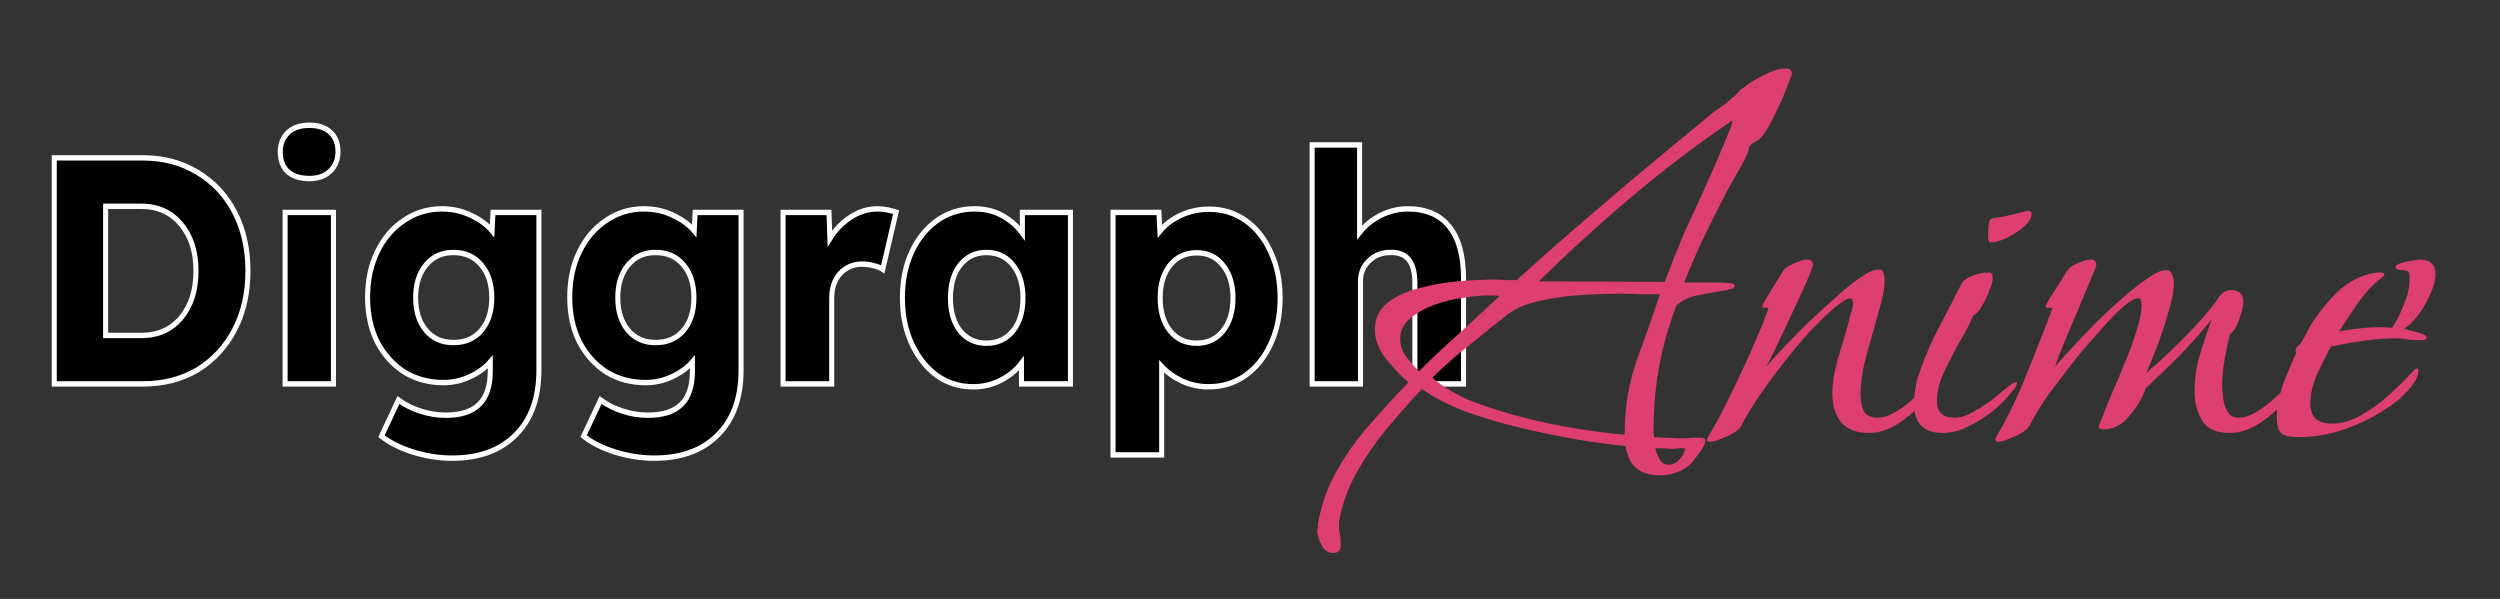 <?xml version="1.0" encoding="UTF-8" standalone="no"?>
<svg
   width="192mm"
   height="46mm"
   viewBox="0 0 192 46"
   version="1.1"
   xmlns="http://www.w3.org/2000/svg">
  <rect x="0" y="0" width="192" height="46" fill="#333333" stroke="none"/>
  <defs>
    <rect
       x="171.617"
       y="105.02"
       width="112.704"
       height="189.547"
       id="rect6" />
    <rect
       x="70.44"
       y="65.317"
       width="137.038"
       height="215.162"
       id="rect5" />
    <rect
       x="75.563"
       y="40.983"
       width="559.677"
       height="219.004"
       id="rect4" />
  </defs>
  <g transform="translate(-1.355,-6.099)">
    <path
       d="M 83.797,69.054 V 3.554 h 27.417 c 6.425,0 12.071,1.404 16.937,4.211 4.928,2.745 8.765,6.581 11.509,11.509 2.745,4.928 4.117,10.605 4.117,17.03 0,6.425 -1.372,12.102 -4.117,17.03 -2.745,4.928 -6.55,8.796 -11.416,11.603 -4.866,2.745 -10.542,4.117 -17.03,4.117 z M 110.746,17.589 H 99.704 v 37.429 h 11.042 c 5.178,0 9.295,-1.715 12.352,-5.146 3.057,-3.431 4.585,-7.954 4.585,-13.568 0,-5.614 -1.56,-10.137 -4.679,-13.568 -3.057,-3.431 -7.143,-5.146 -12.258,-5.146 z m 52.026,-8.047 c -2.807,0 -5.022,-0.655 -6.644,-1.965 -1.56,-1.372 -2.339,-3.306 -2.339,-5.801 0,-2.246 0.78,-4.086 2.339,-5.521 1.622,-1.435 3.836,-2.152 6.644,-2.152 2.807,0 4.991,0.686 6.55,2.059 1.56,1.31 2.339,3.181 2.339,5.614 0,2.308 -0.811,4.18 -2.433,5.614 -1.56,1.435 -3.712,2.152 -6.456,2.152 z M 155.286,69.054 V 19.367 h 14.972 v 49.687 z m 51.745,21.522 c -4.055,0 -8.11,-0.593 -12.164,-1.778 -3.992,-1.185 -7.236,-2.714 -9.732,-4.585 l 5.24,-10.48 c 1.996,1.372 4.242,2.433 6.737,3.181 2.558,0.811 5.209,1.216 7.954,1.216 4.679,0 8.141,-1.06 10.387,-3.181 2.246,-2.059 3.369,-5.271 3.369,-9.638 v -2.62 c -1.622,1.747 -3.743,3.181 -6.363,4.304 -2.558,1.123 -5.271,1.684 -8.141,1.684 -4.554,0 -8.609,-1.029 -12.164,-3.088 -3.493,-2.121 -6.269,-5.022 -8.328,-8.702 -1.996,-3.743 -2.994,-8.047 -2.994,-12.913 0,-4.991 0.998,-9.388 2.994,-13.194 1.996,-3.868 4.741,-6.893 8.234,-9.077 3.493,-2.246 7.423,-3.369 11.79,-3.369 3.244,0 6.238,0.624 8.983,1.871 2.745,1.185 4.928,2.682 6.55,4.491 l 0.281,-5.334 h 14.223 v 45.663 c 0,8.11 -2.402,14.379 -7.205,18.808 -4.741,4.491 -11.291,6.737 -19.65,6.737 z m 0.374,-33.499 c 3.618,0 6.488,-1.154 8.609,-3.462 2.183,-2.37 3.275,-5.552 3.275,-9.544 0,-3.992 -1.092,-7.174 -3.275,-9.544 -2.121,-2.37 -4.991,-3.556 -8.609,-3.556 -3.556,0 -6.394,1.216 -8.515,3.649 -2.121,2.37 -3.181,5.521 -3.181,9.451 0,3.93 1.06,7.08 3.181,9.451 2.121,2.37 4.959,3.556 8.515,3.556 z m 62.226,33.499 c -4.055,0 -8.11,-0.593 -12.164,-1.778 -3.992,-1.185 -7.236,-2.714 -9.732,-4.585 l 5.24,-10.48 c 1.996,1.372 4.242,2.433 6.737,3.181 2.558,0.811 5.209,1.216 7.954,1.216 4.679,0 8.141,-1.06 10.387,-3.181 2.246,-2.059 3.369,-5.271 3.369,-9.638 v -2.62 c -1.622,1.747 -3.743,3.181 -6.363,4.304 -2.558,1.123 -5.271,1.684 -8.141,1.684 -4.554,0 -8.609,-1.029 -12.164,-3.088 -3.493,-2.121 -6.269,-5.022 -8.328,-8.702 -1.996,-3.743 -2.994,-8.047 -2.994,-12.913 0,-4.991 0.998,-9.388 2.994,-13.194 1.996,-3.868 4.741,-6.893 8.234,-9.077 3.493,-2.246 7.423,-3.369 11.79,-3.369 3.244,0 6.238,0.624 8.983,1.871 2.745,1.185 4.928,2.682 6.55,4.491 l 0.281,-5.334 h 14.223 v 45.663 c 0,8.11 -2.402,14.379 -7.205,18.808 -4.741,4.491 -11.291,6.737 -19.65,6.737 z m 0.374,-33.499 c 3.618,0 6.488,-1.154 8.609,-3.462 2.183,-2.37 3.275,-5.552 3.275,-9.544 0,-3.992 -1.092,-7.174 -3.275,-9.544 -2.121,-2.37 -4.991,-3.556 -8.609,-3.556 -3.556,0 -6.394,1.216 -8.515,3.649 -2.121,2.37 -3.181,5.521 -3.181,9.451 0,3.93 1.06,7.08 3.181,9.451 2.121,2.37 4.959,3.556 8.515,3.556 z m 39.488,11.977 V 19.367 h 14.223 l 0.281,7.579 c 1.684,-2.558 3.805,-4.616 6.363,-6.176 2.62,-1.622 5.396,-2.433 8.328,-2.433 1.123,0 2.152,0.094 3.088,0.281 0.998,0.187 1.903,0.405 2.714,0.655 l -4.117,16.562 c -0.686,-0.437 -1.622,-0.78 -2.807,-1.029 -1.123,-0.312 -2.308,-0.468 -3.556,-0.468 -2.745,0 -5.022,0.905 -6.831,2.714 -1.747,1.809 -2.62,4.18 -2.62,7.111 v 24.89 z m 58.857,0.842 c -4.18,0 -7.922,-1.092 -11.229,-3.275 -3.244,-2.246 -5.833,-5.302 -7.767,-9.17 -1.934,-3.93 -2.901,-8.359 -2.901,-13.287 0,-5.053 0.967,-9.513 2.901,-13.381 1.934,-3.868 4.554,-6.893 7.86,-9.077 3.369,-2.246 7.236,-3.369 11.603,-3.369 3.244,0 6.113,0.655 8.609,1.965 2.495,1.31 4.554,2.994 6.176,5.053 V 19.367 h 14.878 v 49.687 h -15.159 v -5.989 c -1.684,2.059 -3.836,3.712 -6.456,4.959 -2.558,1.248 -5.396,1.871 -8.515,1.871 z m 4.117,-12.632 c 3.431,0 6.176,-1.185 8.234,-3.556 2.059,-2.37 3.088,-5.552 3.088,-9.544 0,-3.992 -1.029,-7.174 -3.088,-9.544 -2.059,-2.433 -4.803,-3.649 -8.234,-3.649 -3.369,0 -6.082,1.216 -8.141,3.649 -1.996,2.37 -2.994,5.552 -2.994,9.544 0,3.992 0.998,7.174 2.994,9.544 2.059,2.37 4.772,3.556 8.141,3.556 z M 411.674,89.64 v -70.273 h 14.223 l 0.281,5.427 c 1.622,-1.871 3.774,-3.4 6.456,-4.585 2.745,-1.185 5.677,-1.778 8.796,-1.778 4.242,0 8.016,1.092 11.322,3.275 3.306,2.183 5.895,5.24 7.766,9.17 1.934,3.868 2.901,8.297 2.901,13.287 0,4.991 -0.967,9.42 -2.901,13.287 -1.871,3.868 -4.491,6.924 -7.86,9.17 -3.306,2.183 -7.111,3.275 -11.416,3.275 -2.807,0 -5.49,-0.53 -8.047,-1.591 -2.558,-1.123 -4.71,-2.558 -6.456,-4.304 V 89.64 Z m 25.92,-32.376 c 3.369,0 6.082,-1.185 8.141,-3.556 2.059,-2.433 3.088,-5.614 3.088,-9.544 0,-3.93 -1.029,-7.08 -3.088,-9.451 -1.996,-2.433 -4.71,-3.649 -8.141,-3.649 -3.431,0 -6.176,1.185 -8.234,3.556 -2.059,2.37 -3.088,5.552 -3.088,9.544 0,3.93 1.029,7.111 3.088,9.544 2.059,2.37 4.803,3.556 8.234,3.556 z m 35.745,11.79 V -0.189 h 14.691 V 25.169 c 1.747,-2.059 3.93,-3.712 6.55,-4.959 2.682,-1.248 5.49,-1.871 8.422,-1.871 5.614,0 9.887,1.715 12.819,5.146 2.932,3.431 4.398,8.453 4.398,15.065 V 69.054 H 505.153 V 39.766 c 0,-6.051 -2.558,-8.983 -7.673,-8.796 -2.62,0 -4.803,0.811 -6.55,2.433 -1.747,1.56 -2.62,3.525 -2.62,5.895 v 29.756 z"
       style="stroke:#ffffff;stroke-width:1.56;stroke-linecap:round;stroke-linejoin:miter;stroke-dasharray:none;stroke-opacity:1;paint-order:markers stroke fill"
       transform="matrix(0.248,0,0,0.265,-15.26,17.282)"
       aria-label="Diggraph" />
    <path
       style="fill:#dd3f70"
       d="m 103.74,48.566 q -0.587,0 -0.903,-0.632 -0.316,-0.587 -0.316,-1.084 0,-0.09 0.045,-0.226 0,-0.135 0,-0.271 0.406,-2.303 1.49,-4.154 1.039,-1.851 2.484,-3.477 1.445,-1.671 2.98,-3.251 -0.858,-0.768 -1.716,-1.806 -0.858,-1.084 -0.858,-2.258 0,-1.264 0.948,-2.032 0.948,-0.768 2.393,-1.129 1.445,-0.406 3.025,-0.542 1.58,-0.135 2.845,-0.135 0.497,0 0.903,0.045 0.452,0 0.768,0 2.8,-2.529 5.644,-4.967 2.89,-2.484 5.78,-4.877 l 3.658,-3.025 q 0.497,-0.361 0.948,-0.677 0.452,-0.361 0.858,-0.722 0.135,-0.135 0.226,-0.271 0.135,-0.135 0.316,-0.226 0.497,-0.452 1.49,-0.948 1.039,-0.542 1.716,-0.542 0.497,0 0.497,0.361 0,0.181 -0.045,0.226 -0.226,0.632 -0.632,1.626 -0.406,0.948 -0.903,1.897 -0.452,0.903 -0.948,1.355 -0.09,0.09 -0.226,0.135 -0.09,0.045 -0.226,0.135 -0.271,0.181 -0.316,0.361 0,0.181 -0.135,0.497 -0.316,0.722 -0.768,1.445 -0.406,0.722 -0.813,1.445 -0.858,1.671 -1.716,3.432 -0.813,1.716 -1.535,3.522 h 1.716 q 0.452,0 0.858,0 0.452,0 0.858,0.045 0.09,0 0.271,0.045 0.181,0.045 0.181,0.181 0,0.135 -0.271,0.226 -0.271,0.045 -0.361,0.09 -0.858,0.135 -2.032,0.361 -1.129,0.181 -1.806,0.813 -1.761,4.516 -1.761,9.483 0,0.181 0,0.316 0,0.135 0.045,0.316 0.542,0.045 1.084,0.045 0.542,0.045 1.129,0.045 0.361,0 0.677,-0.045 0.361,0 0.677,0 0.361,0 0.361,0.226 0,0.361 -0.542,1.039 -0.497,0.722 -0.813,0.948 -0.452,0.316 -0.993,0.497 -0.542,0.181 -1.129,0.181 -1.174,0 -1.806,-0.542 -0.632,-0.497 -0.858,-1.716 -1.58,-0.135 -3.703,-0.497 -2.122,-0.361 -4.38,-0.903 -2.258,-0.542 -4.245,-1.264 -1.987,-0.768 -3.296,-1.716 -1.355,1.445 -2.709,3.071 -1.31,1.58 -2.303,3.342 -0.993,1.761 -1.355,3.793 v 0.406 q 0,0.316 0.09,0.677 0.045,0.361 0.045,0.722 0,0.587 -0.587,0.587 z m 25.468,-20.817 q 0.361,-0.948 0.722,-1.897 0.406,-0.948 0.768,-1.851 0.135,-0.316 0.542,-1.174 0.406,-0.903 0.948,-2.077 0.542,-1.219 1.039,-2.348 0.497,-1.129 0.813,-1.942 0.361,-0.858 0.361,-1.039 0,-0.045 -0.045,-0.045 0,0 0,0 -3.929,2.664 -7.676,5.825 -3.748,3.161 -7.135,6.502 z m -3.071,11.74 v -0.226 q 0,-2.8 0.903,-5.419 0.948,-2.619 1.806,-5.148 -0.722,0 -1.49,0 -0.722,-0.045 -1.445,-0.045 -1.219,0 -2.935,0.09 -1.671,0.09 -3.296,0.452 -1.58,0.316 -2.574,1.084 -1.445,1.129 -2.935,2.348 -1.49,1.174 -2.8,2.484 1.174,1.039 3.025,1.806 1.897,0.722 4.019,1.264 2.122,0.542 4.154,0.858 2.032,0.316 3.567,0.452 z m -15.804,-4.877 q 1.49,-1.49 3.071,-2.89 1.58,-1.445 3.116,-2.89 -0.226,-0.045 -0.497,-0.045 -0.226,0 -0.452,0 -0.677,0 -1.806,0.181 -1.129,0.135 -2.258,0.542 -1.084,0.406 -1.851,1.039 -0.768,0.632 -0.768,1.58 0,0.722 0.452,1.355 0.497,0.632 0.993,1.129 z m 19.191,7.18 q 0.406,0 0.813,-0.406 0.406,-0.406 0.406,-0.813 v -0.045 q -0.181,0 -0.452,0 -0.226,0.045 -0.452,0.045 -0.316,0 -0.677,-0.045 -0.316,0 -0.677,0 0.09,0.406 0.316,0.813 0.226,0.452 0.722,0.452 z m 3.206,-1.761 q -0.316,0 -0.271,-0.226 1.264,-2.167 2.303,-4.425 1.084,-2.258 2.032,-4.561 0,-0.09 0.181,-0.497 0.181,-0.452 0.181,-0.497 0,-0.135 -0.226,-0.09 -0.226,0.045 -0.226,-0.135 0,-0.09 0.361,-0.677 0.361,-0.632 0.768,-1.264 0.406,-0.677 0.497,-0.813 0.226,-0.271 0.858,-0.542 0.632,-0.271 0.948,-0.271 0.452,0 0.452,0.406 0,0.135 -0.316,0.903 -0.316,0.768 -0.813,1.806 -0.497,1.039 -0.993,2.122 -0.497,1.084 -0.903,1.897 -0.406,0.813 -0.542,1.084 0.361,-0.452 1.174,-1.31 0.858,-0.903 1.897,-1.942 1.084,-1.039 2.167,-1.987 1.084,-0.993 1.942,-1.58 0.903,-0.632 1.4,-0.632 0.361,0 0.406,0.271 0.09,0.271 0.09,0.497 0,0.587 -0.135,1.219 -0.135,0.632 -0.316,1.219 -0.361,1.355 -0.903,3.206 -0.497,1.806 -0.497,3.161 0,0.677 0.226,1.264 0.271,0.542 1.084,0.542 0.632,0 1.31,-0.406 0.722,-0.406 1.31,-0.948 0.632,-0.587 1.084,-0.993 0.497,-0.406 0.632,-0.406 0.045,0 0.045,0.09 0,0.135 -0.09,0.361 -0.045,0.181 -0.135,0.271 -0.722,1.129 -2.122,2.167 -1.355,1.039 -2.709,1.039 -1.4,0 -2.122,-0.813 -0.677,-0.858 -0.677,-2.213 0,-1.174 0.406,-2.619 0.452,-1.445 0.768,-2.619 0.09,-0.361 0.226,-0.858 0.181,-0.497 0.181,-0.858 0,-0.09 -0.045,-0.226 -0.045,-0.135 -0.181,-0.135 -0.226,0 -0.587,0.271 -0.316,0.226 -0.497,0.361 -0.858,0.722 -1.942,1.851 -1.039,1.129 -2.077,2.484 -1.039,1.31 -1.897,2.574 -0.858,1.264 -1.355,2.258 -0.09,0.226 -0.587,0.542 -0.452,0.271 -0.993,0.452 -0.497,0.226 -0.768,0.226 z m 21.494,-15.308 q -0.135,0 -0.181,-0.316 0,-0.361 0,-0.452 0,-0.135 0.045,-0.587 0.045,-0.452 0.271,-0.497 0.632,-0.09 1.264,-0.226 0.632,-0.135 1.264,-0.316 0.09,-0.045 0.271,-0.045 0.226,0 0.226,0.226 0,0.497 -0.632,1.039 -0.587,0.497 -1.355,0.858 -0.722,0.316 -1.174,0.316 z m -3.658,14.63 q -2.213,0 -2.213,-2.258 0,-0.948 0.271,-1.942 0.316,-0.993 0.677,-1.851 0.406,-0.993 0.903,-1.942 0.497,-0.948 0.993,-1.897 0.226,-0.406 0.406,-0.813 0.226,-0.452 0.452,-0.858 0.226,-0.316 0.858,-0.542 0.632,-0.226 0.993,-0.226 0.045,0 0,0.045 -0.045,0 -0.045,0 0,0 0,0 0.045,0 0.045,0.045 0.09,-0.09 0.226,-0.09 0.181,0 0.226,0.181 0.045,0.135 0.045,0.271 0,0.316 -0.271,0.948 -0.226,0.632 -0.587,1.219 -0.316,0.542 -0.632,0.677 -0.406,0.948 -1.084,2.077 -0.632,1.129 -1.174,2.303 -0.542,1.129 -0.542,2.213 0,1.264 1.355,1.264 0.632,0 1.355,-0.406 0.768,-0.406 1.49,-0.948 0.722,-0.587 1.219,-0.993 0.542,-0.406 0.677,-0.406 0.045,0 0.045,0.045 0,0 0,0 0,0.181 -0.135,0.406 -0.135,0.181 -0.226,0.271 -0.542,0.722 -1.445,1.49 -0.903,0.722 -1.942,1.219 -0.993,0.497 -1.942,0.497 z m 4.29,0.677 q -0.271,0 -0.271,-0.226 1.219,-2.077 2.122,-4.245 0.903,-2.213 1.761,-4.425 l 0.497,-1.31 q 0,-0.135 -0.271,-0.09 -0.226,0.045 -0.226,-0.135 0,-0.09 0.361,-0.677 0.406,-0.632 0.813,-1.264 0.406,-0.677 0.497,-0.813 0.181,-0.271 0.813,-0.542 0.632,-0.271 0.948,-0.271 0.452,0 0.452,0.406 0,0.135 -0.452,1.174 -0.406,0.993 -0.993,2.393 -0.587,1.355 -1.084,2.574 -0.497,1.174 -0.632,1.671 0.361,-0.452 1.174,-1.31 0.813,-0.903 1.851,-1.942 1.039,-1.039 2.122,-1.987 1.084,-0.948 1.942,-1.535 0.903,-0.632 1.4,-0.632 0.406,0 0.497,0.361 0.135,0.316 0.135,0.632 0,0.858 -0.406,2.167 -0.361,1.31 -0.858,2.619 -0.497,1.31 -0.858,2.122 0.903,-0.768 1.942,-1.761 1.084,-1.039 2.077,-2.122 0.993,-1.084 1.626,-2.032 0.361,-0.452 0.858,-0.452 0.948,0 0.948,0.903 0,0.452 -0.316,1.355 -0.316,0.903 -0.722,1.129 -0.226,0.948 -0.406,1.987 -0.181,0.993 -0.181,2.032 0,0.406 0.09,0.993 0.09,0.542 0.361,0.993 0.271,0.406 0.813,0.406 0.632,0 1.31,-0.406 0.677,-0.406 1.31,-0.948 0.632,-0.587 1.084,-0.993 0.452,-0.406 0.587,-0.406 0.09,0 0.09,0.09 0,0.135 -0.09,0.361 -0.09,0.181 -0.181,0.271 -0.677,1.129 -2.077,2.167 -1.355,1.039 -2.754,1.039 -1.49,0 -2.077,-0.948 -0.587,-0.948 -0.587,-2.258 0,-1.4 0.406,-2.8 0.452,-1.445 0.903,-2.709 -1.129,1.4 -2.438,2.754 -1.31,1.31 -2.619,2.529 -0.316,0.993 -1.219,2.077 -0.858,1.084 -2.032,1.084 -0.045,0 -0.226,-0.045 -0.135,-0.045 -0.135,-0.181 0,0 0,-0.045 0,-0.045 0.045,-0.045 0.316,-0.858 0.813,-2.077 0.542,-1.219 1.084,-2.574 0.587,-1.355 0.948,-2.574 0.406,-1.219 0.406,-2.032 0,-0.135 -0.045,-0.316 0,-0.181 -0.226,-0.181 -0.406,0 -1.174,0.677 -0.722,0.632 -1.626,1.671 -0.903,0.993 -1.806,2.077 -0.858,1.084 -1.535,1.987 -0.677,0.858 -0.903,1.219 -0.722,1.039 -1.31,2.167 -0.09,0.226 -0.587,0.542 -0.452,0.271 -0.993,0.452 -0.497,0.226 -0.768,0.226 z m 22.984,-0.361 q -0.993,0 -1.31,-0.316 -0.316,-0.316 -0.316,-1.31 0,-1.084 0.497,-2.484 0.542,-1.4 0.993,-2.348 0,-0.045 -0.045,-0.045 0,-0.045 0,-0.09 0,-0.226 0.135,-0.361 0.181,-0.135 0.271,-0.271 0.226,-0.361 0.406,-0.722 0.181,-0.361 0.361,-0.677 0.768,-1.219 1.851,-2.348 1.129,-1.129 2.529,-1.535 0.497,-0.135 0.948,-0.135 0.09,0 0.181,0.045 0.135,0 0.135,0.09 0,0.135 -0.271,0.316 -0.226,0.181 -0.316,0.271 -0.722,0.587 -1.58,1.806 -0.813,1.219 -1.31,1.987 1.039,-0.181 2.032,-0.271 1.039,-0.09 2.032,0 0.497,-0.722 0.903,-1.761 0.452,-1.084 0.452,-1.987 0,-0.497 -0.135,-0.587 -0.09,-0.09 -0.497,-0.09 -0.09,0 -0.271,-0.045 -0.181,-0.045 -0.181,-0.181 0,-0.181 0.406,-0.316 0.406,-0.135 0.858,-0.181 0.452,-0.09 0.587,-0.09 1.219,0 1.219,1.129 0,0.632 -0.406,1.535 -0.361,0.858 -0.948,1.626 -0.542,0.722 -1.084,1.039 0.135,0 0.542,0.135 0.452,0.09 0.813,0.226 0.406,0.135 0.406,0.316 0,0.135 -0.271,0.181 -0.271,0 -0.361,0 -0.406,0 -0.813,-0.045 -0.406,-0.09 -0.813,-0.09 -1.264,0 -2.574,0.181 -1.264,0.181 -2.529,0.452 -0.452,0.813 -1.039,2.077 -0.542,1.264 -0.542,2.258 0,1.58 1.626,1.58 1.174,0 2.258,-0.632 1.129,-0.632 2.077,-1.49 0.948,-0.858 1.535,-1.49 0.587,-0.632 0.677,-0.632 0.135,0 0.135,0.181 0,0.542 -0.632,1.31 -0.632,0.722 -1.039,1.039 -1.58,1.219 -3.567,1.987 -1.942,0.768 -4.019,0.768 z"
       aria-label="Anime" />
  </g>
</svg>
